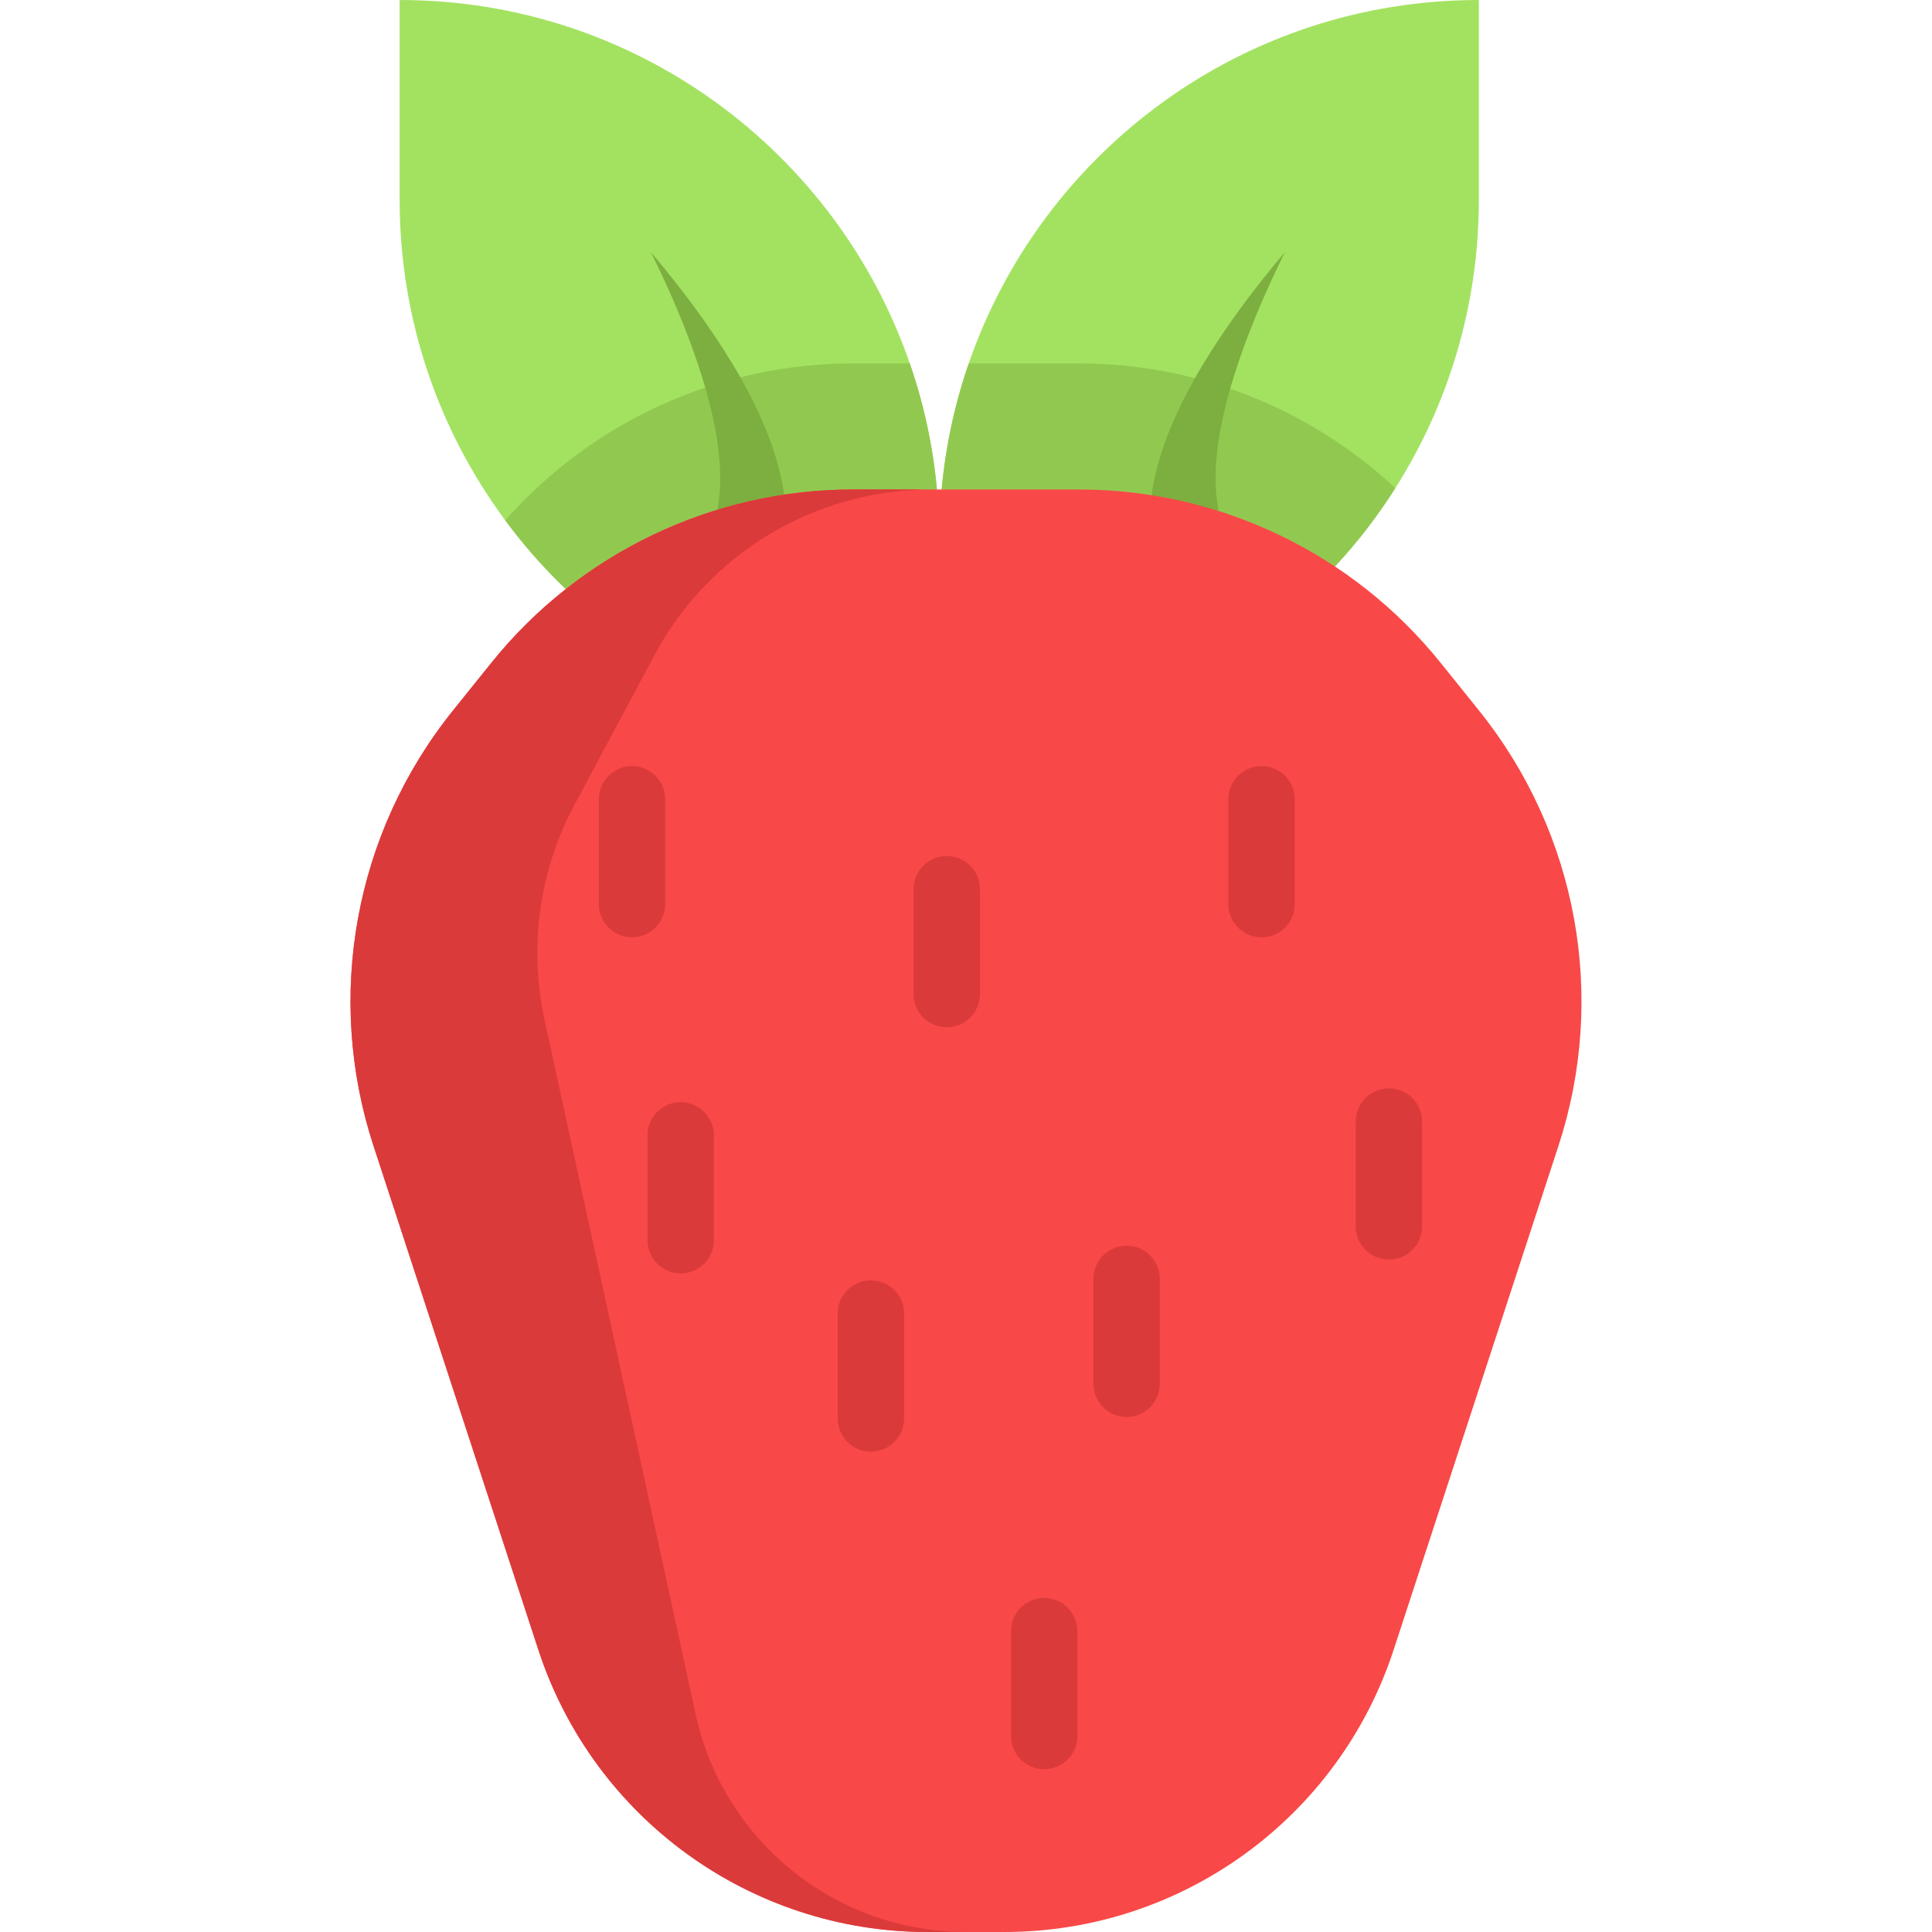 <?xml version="1.0" encoding="iso-8859-1"?>
<!-- Generator: Adobe Illustrator 19.0.0, SVG Export Plug-In . SVG Version: 6.00 Build 0)  -->
<svg version="1.1" id="Layer_1" xmlns="http://www.w3.org/2000/svg" xmlns:xlink="http://www.w3.org/1999/xlink" x="0px" y="0px"
	 viewBox="0 0 512 512" style="enable-background:new 0 0 512 512;" xml:space="preserve">
<g>
	<path style="fill:#A3E261;" d="M248.301,129.716l-98.366,26.403c-0.727-0.692-1.43-1.383-2.134-2.087
		c-5.018-5.018-9.672-10.411-13.905-16.132c-17.586-23.765-27.986-53.157-27.986-84.977V0c62.631,0,115.858,40.261,135.192,96.302
		C244.784,106.925,247.234,118.121,248.301,129.716z"/>
	<path style="fill:#A3E261;" d="M391.911,0v52.923c0,28.103-8.113,54.318-22.124,76.418c-4.69,7.421-10.059,14.374-16.015,20.787
		l-104.228-20.412c1.067-11.595,3.517-22.792,7.187-33.414C276.064,40.261,329.292,0,391.911,0z"/>
</g>
<g>
	<path style="fill:#91C950;" d="M241.103,96.302c3.681,10.622,6.132,21.819,7.199,33.414l-98.366,26.403
		c-0.727-0.692-1.43-1.383-2.134-2.087c-5.018-5.018-9.672-10.411-13.905-16.132c23.261-26.379,56.827-41.597,92.187-41.597H241.103
		z"/>
	<path style="fill:#91C950;" d="M369.787,129.341c-4.69,7.421-10.059,14.374-16.015,20.787l-104.228-20.412
		c1.067-11.595,3.517-22.792,7.187-33.414h29.182C317.251,96.302,347.171,108.261,369.787,129.341z"/>
</g>
<g>
	<path style="fill:#7CAF3F;" d="M304.963,132.912c0.789-7.161,2.811-13.58,5.265-19.57c2.476-5.986,5.439-11.557,8.644-16.889
		c6.437-10.644,13.824-20.371,21.637-29.634c-5.359,10.855-10.126,21.978-13.622,33.253c-1.735,5.63-3.141,11.302-3.972,16.882
		c-0.83,5.563-1.066,11.074-0.365,15.957l1.263,8.793h-19.817L304.963,132.912z"/>
	<path style="fill:#7CAF3F;" d="M190.453,132.912c0.701-4.884,0.465-10.393-0.365-15.957c-0.831-5.58-2.237-11.252-3.972-16.882
		c-3.496-11.275-8.263-22.398-13.622-33.253c7.813,9.263,15.2,18.99,21.637,29.634c3.205,5.332,6.168,10.901,8.644,16.889
		c2.454,5.99,4.476,12.408,5.265,19.57l0.968,8.793h-19.817L190.453,132.912z"/>
</g>
<path style="fill:#F94848;" d="M245.818,512h20.365c46.938,0,88.556-30.176,103.147-74.787l43.687-133.565
	c12.926-39.52,5.014-82.895-21.033-115.305l-10.182-12.67c-23.35-29.055-58.615-45.955-95.89-45.955h-59.823
	c-37.275,0-72.54,16.9-95.89,45.955l-10.182,12.67c-26.046,32.41-33.959,75.785-21.033,115.305l43.687,133.565
	C157.262,481.824,198.88,512,245.818,512z"/>
<g>
	<path style="fill:#DB3A3A;" d="M256.002,511.995h-10.177c-46.944,0-88.565-30.166-103.149-74.789L98.98,303.645
		c-12.92-39.522-5.006-82.89,21.033-115.307l10.188-12.662c23.355-29.064,58.609-45.959,95.892-45.959h20.635
		c-30.67,0-58.855,16.895-73.311,43.942l-21.197,39.663c-9.309,17.41-12.111,37.564-7.926,56.862l40.05,184.07
		C191.671,487.961,221.509,511.995,256.002,511.995z"/>
	<path style="fill:#DB3A3A;" d="M167.486,248.404c-4.856,0-8.793-3.937-8.793-8.793v-27.805c0-4.856,3.937-8.793,8.793-8.793
		s8.793,3.937,8.793,8.793v27.805C176.279,244.467,172.342,248.404,167.486,248.404z"/>
	<path style="fill:#DB3A3A;" d="M180.383,337.466c-4.856,0-8.793-3.937-8.793-8.793v-27.805c0-4.856,3.937-8.793,8.793-8.793
		s8.793,3.937,8.793,8.793v27.805C189.176,333.529,185.239,337.466,180.383,337.466z"/>
	<path style="fill:#DB3A3A;" d="M334.319,248.404c-4.856,0-8.793-3.937-8.793-8.793v-27.805c0-4.856,3.937-8.793,8.793-8.793
		c4.856,0,8.793,3.937,8.793,8.793v27.805C343.112,244.467,339.175,248.404,334.319,248.404z"/>
	<path style="fill:#DB3A3A;" d="M368.083,333.808c-4.856,0-8.793-3.937-8.793-8.793v-27.806c0-4.856,3.937-8.793,8.793-8.793
		c4.856,0,8.793,3.937,8.793,8.793v27.805C376.876,329.871,372.939,333.808,368.083,333.808z"/>
	<path style="fill:#DB3A3A;" d="M250.904,272.238c-4.856,0-8.793-3.937-8.793-8.793V235.64c0-4.856,3.937-8.793,8.793-8.793
		c4.856,0,8.793,3.937,8.793,8.793v27.805C259.697,268.301,255.76,272.238,250.904,272.238z"/>
	<path style="fill:#DB3A3A;" d="M230.797,384.695c-4.856,0-8.793-3.937-8.793-8.793v-27.805c0-4.856,3.937-8.793,8.793-8.793
		s8.793,3.937,8.793,8.793v27.805C239.59,380.758,235.653,384.695,230.797,384.695z"/>
	<path style="fill:#DB3A3A;" d="M298.569,375.515c-4.856,0-8.793-3.937-8.793-8.793v-27.805c0-4.856,3.937-8.793,8.793-8.793
		c4.856,0,8.793,3.937,8.793,8.793v27.805C307.362,371.578,303.425,375.515,298.569,375.515z"/>
	<path style="fill:#DB3A3A;" d="M276.722,468.862c-4.856,0-8.793-3.937-8.793-8.793v-27.805c0-4.856,3.937-8.793,8.793-8.793
		c4.856,0,8.793,3.937,8.793,8.793v27.805C285.515,464.925,281.578,468.862,276.722,468.862z"/>
</g>
<g>
</g>
<g>
</g>
<g>
</g>
<g>
</g>
<g>
</g>
<g>
</g>
<g>
</g>
<g>
</g>
<g>
</g>
<g>
</g>
<g>
</g>
<g>
</g>
<g>
</g>
<g>
</g>
<g>
</g>
</svg>
